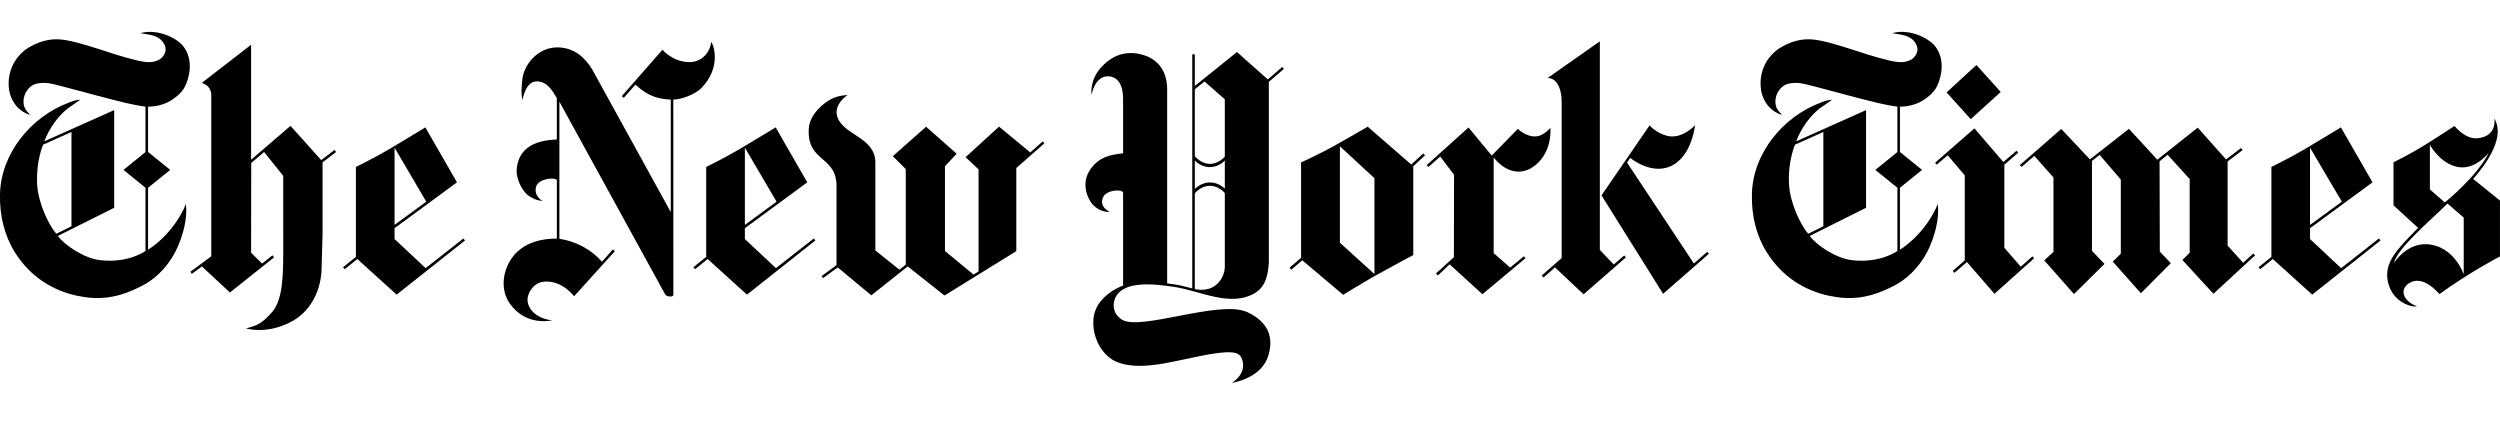 <?xml version="1.0" encoding="UTF-8"?>
<!-- Generator: Adobe Illustrator 14.0.0, SVG Export Plug-In . SVG Version: 6.00 Build 43363)  -->
<!DOCTYPE svg PUBLIC "-//W3C//DTD SVG 1.1//EN" "http://www.w3.org/Graphics/SVG/1.1/DTD/svg11.dtd">
<svg version="1.1" id="Layer_1" xmlns="http://www.w3.org/2000/svg" xmlns:xlink="http://www.w3.org/1999/xlink" x="0px" y="0px" width="379px" height="64px" viewBox="0 0 379 64" enable-background="new 0 0 379 64" xml:space="preserve">
<g>
	<g>
		<g>
			<g>
				<path d="M23.425,4.873c1.06,0.092,2.729,0.619,3.978,1.718c1.338,1.293,1.636,3.253,1.17,5.033      c-0.417,1.596-0.879,2.421-2.506,3.51c-1.634,1.119-3.623,1.029-3.623,1.029v6.876l3.359,2.717l-3.359,2.709v9.383      c0,0,3.363-1.934,5.448-6.229c0,0,0.082-0.245,0.277-0.691c0.185,1.158,0.08,3.505-1.229,6.494      c-0.985,2.259-2.769,4.441-5.014,5.687c-3.98,2.191-6.964,2.41-10.163,1.744c-3.74-0.779-7.145-2.869-9.471-6.544      c-1.624-2.583-2.357-5.587-2.294-8.836c0.137-6.344,4.857-11.813,10.315-13.866c0.662-0.249,0.928-0.417,1.869-0.498      c-0.433,0.298-0.937,0.67-1.553,1.082c-1.758,1.167-3.265,3.457-3.904,5.228l10.585-4.724v14.806l-8.533,4.263      c0.971,1.368,3.926,3.402,6.458,3.688c4.297,0.47,6.82-1.406,6.82-1.406v-9.58l-3.334-2.709l3.334-2.705v-6.888      c-1.816-0.216-4.025-0.818-5.32-1.139c-1.898-0.468-8.228-2.243-9.221-2.389c-0.994-0.147-2.221-0.104-2.962,0.56      c-0.748,0.675-1.205,1.848-0.888,2.912c0.18,0.597,0.591,0.951,0.904,1.288c0,0-0.362-0.025-1.026-0.426      c-1.196-0.715-2.107-2.122-2.219-3.857c-0.131-2.258,0.797-4.3,2.667-5.681c1.628-1.039,3.464-1.712,5.602-1.409      c3.118,0.443,7.303,2.216,11.042,3.104C22.08,9.481,23.203,9.595,24.219,9c0.472-0.332,1.308-1.209,0.628-2.394      c-0.797-1.364-2.32-1.331-3.612-1.581C22.345,4.792,22.595,4.792,23.425,4.873z M10.836,34.299V20.005L6.54,21.93      c0,0-1.099,2.448-0.908,6.015c0.149,2.78,1.708,6.107,2.903,7.493L10.836,34.299z"/>
				<path d="M64.484,19.309c0,0-3.236,1.979-5.423,3.269c-2.175,1.292-5.106,2.73-5.106,2.73v13.635l-1.951,1.567l0.257,0.301      l1.909-1.543l5.96,5.398l10.37-8.215l-0.248-0.295l-5.727,4.494l-4.709-4.408v-1.648l9.461-6.951L64.484,19.309z M64.62,30.573      l-4.804,3.523V22.389L64.62,30.573z"/>
				<g>
					<path d="M37.31,49.801c1.36,0.332,3.762,0.518,6.658-0.93c3.203-1.6,4.818-5.012,4.794-8.512l0.14-4.936V24.605l2.048-1.565       l-0.241-0.306l-2.017,1.536l-4.654-5.19l-5.972,5.134V6.783l-7.461,5.768c0.331,0.222,1.388,0.41,1.425,1.902v24.4       l-3.169,2.347l0.223,0.316l1.521-1.123l4.252,3.949l6.685-5.324l-0.237-0.309l-1.575,1.25l-1.663-1.653l0.018-13.599       l1.95-1.667l2.901,3.624c0,0-0.002,8.795,0.004,11.729c-0.021,3.104-0.028,7.002-1.67,8.887       C39.632,49.159,38.973,49.3,37.31,49.801z"/>
				</g>
			</g>
			<g>
				<g>
					<path d="M83.733,48.567c-2.675-0.313-3.795-1.924-3.764-3.196c0.022-0.831,0.764-2.428,2.386-2.655       c1.623-0.216,3.278,0.54,4.688,2.184l6.166-6.818l-0.293-0.266l-1.658,1.855c-1.688-1.914-4.076-3.126-6.454-3.469V15.419       l16.031,29.206c0,0,0.155,0.328,0.814,0.328c0.566,0.006,0.432-0.464,0.432-0.464l-0.009-29.383       c1.304-0.054,3.301-0.781,4.26-1.761c3.09-3.175,1.83-6.629,1.49-6.973c-0.189,1.524-1.352,3.035-3.292,3.042       c-2.545,0.01-4.102-1.87-4.102-1.87l-6.163,7.028l0.292,0.272l1.764-2.015c2.161,1.986,3.739,2.163,5.369,2.274v17.052       L89.792,10.551c-1.075-1.776-2.712-3.353-5.28-3.368c-2.959-0.019-5.071,2.582-5.324,4.821c-0.288,2.536,0.035,3.12,0.035,3.12       s0.431-2.825,2.176-2.792c1.566,0.022,2.382,1.461,3.014,2.542v6.261c-1.62,0.121-5.828,0.293-6.093,4.683       c-0.01,1.624,1.001,3.334,1.889,3.909c1.134,0.75,2.025,0.73,2.025,0.73s-1.366-0.727-0.963-2.166       c0.37-1.273,3.046-1.479,3.146-0.948v8.83c-1.291-0.01-5.417,0.123-7.267,3.662c-1.125,2.125-1.055,4.52,0.145,6.191       C78.27,47.408,80.276,49.159,83.733,48.567z"/>
				</g>
				<path d="M117.591,19.309c0,0-3.247,1.979-5.424,3.269c-2.187,1.292-5.107,2.73-5.107,2.73v13.635l-1.947,1.567l0.261,0.301      l1.903-1.543l5.959,5.398l10.376-8.215l-0.244-0.295l-5.739,4.494l-4.707-4.408v-1.648l9.457-6.951L117.591,19.309z       M117.727,30.573l-4.805,3.523V22.389L117.727,30.573z"/>
				<g>
					<path d="M132.086,44.771l-5.083-4.228l-2.236,1.622l-0.216-0.315l2.263-1.657V28.381c0.105-4.863-4.455-3.659-4.21-8.819       c0.114-2.268,2.307-3.978,3.417-4.548c1.18-0.604,2.469-0.604,2.469-0.604s-2.084,1.308-1.583,3.176       c0.782,2.887,5.717,3.145,5.799,6.978v13.407l3.645,2.916l0.962-0.756V25.628l-1.965-1.955l5.051-4.46l4.624,4.091       l-1.766,1.899v12.854l4.327,3.569l0.766-0.477V25.67l-1.969-1.838l5.071-4.635l4.73,3.91l1.893-1.67l0.254,0.295l-4.257,3.738       v12.602l-10.89,6.726l-5.573-4.405L132.086,44.771z"/>
				</g>
			</g>
			<path d="M354.878,19.309c0,0-3.247,1.979-5.423,3.269c-2.181,1.292-5.111,2.73-5.111,2.73v13.635l-1.944,1.567l0.249,0.301     l1.908-1.543l5.971,5.398l10.367-8.215l-0.251-0.295l-5.73,4.494l-4.713-4.408v-1.648l9.475-6.951L354.878,19.309z      M355.025,30.573l-4.825,3.523V22.389L355.025,30.573z"/>
			<g>
				<g>
					<polygon points="306.206,25.027 306.457,25.311 308.404,23.634 311.306,26.91 311.306,38.189 309.901,39.469 314.413,44.578 319.044,40.01 317.142,38.03 317.142,24.399 318.299,23.479 321.516,27.222 321.516,38.462 320.297,39.665 324.559,44.453 329.098,39.896 327.427,38.146 327.39,24.456 328.612,23.464 331.956,27.143 331.956,38.317 330.854,39.42 335.558,44.537 341.863,38.717 341.601,38.426 340.058,39.836 337.707,37.228 337.707,24.473 339.977,22.751 339.742,22.442 337.466,24.166 333.175,19.351 327.053,24.209 322.745,19.532 316.831,24.16 312.486,19.548"/>
				</g>
			</g>
			<g>
				<polygon points="293.361,24.667 293.616,24.965 295.268,23.539 297.859,26.594 297.859,39.477 296.038,41.069 296.28,41.365 298.19,39.727 302.356,44.537 308.369,39.166 308.115,38.864 306.349,40.432 303.858,37.566 303.858,24.968 305.957,23.15 305.703,22.846 303.709,24.564 299.326,19.459"/>
				<polygon points="295.101,14.008 299.624,9.855 303.31,13.94 298.764,18.066"/>
			</g>
			<path d="M289.008,4.873c1.057,0.092,2.72,0.619,3.979,1.718c1.332,1.293,1.641,3.253,1.172,5.033     c-0.416,1.596-0.882,2.421-2.507,3.51c-1.646,1.119-3.621,1.029-3.621,1.029v6.876l3.355,2.717l-3.355,2.709v9.383     c0,0,3.358-1.934,5.434-6.229c0,0,0.1-0.245,0.289-0.691c0.18,1.158,0.083,3.505-1.223,6.494     c-0.986,2.259-2.778,4.441-5.023,5.687c-3.979,2.191-6.957,2.41-10.157,1.744c-3.745-0.779-7.153-2.869-9.469-6.544     c-1.637-2.583-2.36-5.587-2.295-8.836c0.128-6.344,4.854-11.813,10.314-13.866c0.652-0.249,0.928-0.417,1.862-0.498     c-0.432,0.298-0.921,0.67-1.553,1.082c-1.756,1.167-3.264,3.457-3.897,5.228l10.58-4.724v14.806l-8.535,4.263     c0.979,1.368,3.927,3.402,6.456,3.688c4.295,0.47,6.832-1.406,6.832-1.406v-9.58l-3.348-2.709l3.348-2.705v-6.888     c-1.82-0.216-4.027-0.818-5.322-1.139c-1.903-0.468-8.23-2.243-9.231-2.389c-0.989-0.147-2.213-0.104-2.956,0.56     c-0.751,0.675-1.2,1.848-0.891,2.912c0.179,0.597,0.594,0.951,0.904,1.288c0,0-0.36-0.025-1.021-0.426     c-1.195-0.715-2.111-2.122-2.214-3.857c-0.143-2.258,0.785-4.3,2.661-5.681c1.62-1.039,3.461-1.712,5.604-1.409     c3.112,0.443,7.308,2.216,11.044,3.104c1.439,0.354,2.568,0.469,3.578-0.126c0.475-0.332,1.305-1.209,0.629-2.394     c-0.802-1.364-2.324-1.331-3.612-1.581C287.927,4.792,288.168,4.792,289.008,4.873z M276.422,34.299V20.005l-4.295,1.924     c0,0-1.103,2.448-0.912,6.015c0.147,2.78,1.711,6.107,2.91,7.493L276.422,34.299z"/>
			<path d="M366.417,46.438c-0.691,0.195-3.668-0.531-4.39-3.626c-0.701-3.013,1.4-5.055,4.559-8.267l-3.729-3.411v-6.52     c0,0,2.746-1.368,4.893-2.715c2.143-1.348,4.349-2.797,4.349-2.797s1.605,2.014,3.419,1.862c2.843-0.249,2.709-2.488,2.623-3.019     c0.479,0.869,1.78,3.44-3.208,9.189l4.062,3.275v8.46c0,0-4.71,2.463-9.182,5.723c0,0-2.484-3.124-4.652-1.618     C363.691,43.974,364.371,45.672,366.417,46.438z M362.908,39.896c0,0,2.142-3.541,5.824-2.771     c3.535,0.724,4.767,4.456,4.767,4.456V32.99l-2.465-2.137C368.325,33.576,363.507,37.511,362.908,39.896z M368.372,21.95v6.765     l2.258,1.976c0,0,4.895-3.925,6.678-7.556c0,0-2.209,2.986-5.159,2.068C369.658,24.443,368.372,21.95,368.372,21.95z"/>
			<g>
				<path d="M213.943,24.942l1.833-1.686l0.255,0.295l-1.78,1.651v13.459c0,0-3.378,1.81-5.746,3.127      c-2.357,1.338-4.882,2.905-4.882,2.905l-6.203-5.235l-1.655,1.431l-0.267-0.306l1.743-1.5v-14.47h0.021      c0,0,2.925-1.317,5.384-2.715c2.217-1.239,4.697-2.692,4.697-2.692L213.943,24.942z M203.128,36.797l5.239,4.751V27.019      l-5.239-4.844V36.797z"/>
				<g>
					<path d="M226.145,23.583l3.95-4.034c0,0,0.543,0.474,1.057,0.727c0.284,0.141,1.481,0.749,2.567,0.154       c0.601-0.33,0.683-0.414,1.327-1.03c0.134,3.146-1.371,5.337-3.251,6.255c-0.753,0.371-3.009,1.093-5.355-1.771v14.486       l2.495,2.195l2.094-1.718l0.231,0.302l-6.53,5.449l-4.967-4.527l-1.78,1.689l-0.287-0.312l2.714-2.454l0.025-12.499       l-2.093-2.767l-1.792,1.58l-0.26-0.28l6.335-5.7L226.145,23.583z"/>
				</g>
				<g>
					<path d="M242.787,29.618l7.287-10.607c0,0,0.953,1.133,2.634,1.574c2.276,0.591,4.269-1.603,4.269-1.603       c-0.385,2.829-1.828,6.063-4.801,6.542c-2.612,0.439-5.045-1.591-5.045-1.591l-0.463,0.726l10.122,15.289l2.017-1.771       l0.265,0.295l-6.948,6.069L242.787,29.618z"/>
					<path d="M236.749,15.449c0-2.288-0.932-3.707-2.155-3.606l7.943-5.579v31.623l0,0l2.11,2.213l1.581-1.377l0.259,0.295       l-6.416,5.601l-4.339-4.083l-1.727,1.534l-0.287-0.302l3.03-2.646V15.449z"/>
				</g>
				<path d="M170.259,14.92c0-2.123-0.868-3.329-2.276-3.355c-2.02-0.041-2.504,2.807-2.504,2.807s-0.365-2.188,1.474-4.189      c1.038-1.124,2.964-2.681,5.979-1.958c3.123,0.753,4.011,3.171,4.011,5.303v29.434c0,0,1.167,0.139,1.981,0.306      c0.929,0.208,1.822,0.462,1.822,0.462V8.241h0.386v4.789l6.39-5.14l4.68,4.155l2.182-1.898l0.243,0.307l-2.272,1.96v27.351      c-0.116,1.796-0.406,3.606-2.093,4.652c-3.751,2.229-8.292-0.344-12.332-0.935c-3.002-0.435-7.706-1.007-8.881,1.745      c-0.397,0.909-0.368,2.303,0.997,3.207c2.729,1.828,14.874-3.058,19.049-1.112c3.803,1.769,3.787,4.565,3.208,6.482      c-0.992,3.608-5.549,4.237-5.549,4.237s2.231-1.283,1.589-3.422c-0.318-1.096-1.049-1.393-3.443-1.131      c-5.21,0.592-11.433,3.121-15.613,1.369c-2.162-0.896-3.681-3.598-3.535-6.24c0.107-3.818,4.509-5.327,4.509-5.327V29.203      c-0.127-0.572-2.481-0.412-2.99,0.621c-0.782,1.557,0.97,2.287,0.97,2.287s-1.451,0.204-2.667-1.195      c-0.59-0.673-1.833-3.085-0.233-5.302c1.329-1.831,2.921-2.149,4.92-2.373V14.92z M181.132,43.822c0,0,1.868,0.501,3.207-0.619      c1.498-1.229,1.343-2.97,1.343-2.97V29.279c0,0-0.873-1.113-2.256-1.113c-1.378,0-2.294,1.143-2.294,1.143V43.822z       M185.682,15.055l-3.071-2.696l-1.479,1.168v10.158c0,0,0.916,1.16,2.294,1.16c1.383,0,2.256-1.114,2.256-1.114V15.055z       M185.682,24.338c0,0-0.876,0.999-2.266,0.999c-1.375,0-2.284-1-2.284-1v4.323c0,0,0.908-1.003,2.284-1.003      c1.39,0,2.266,0.95,2.266,0.95V24.338z"/>
			</g>
		</g>
	</g>
</g>
</svg>